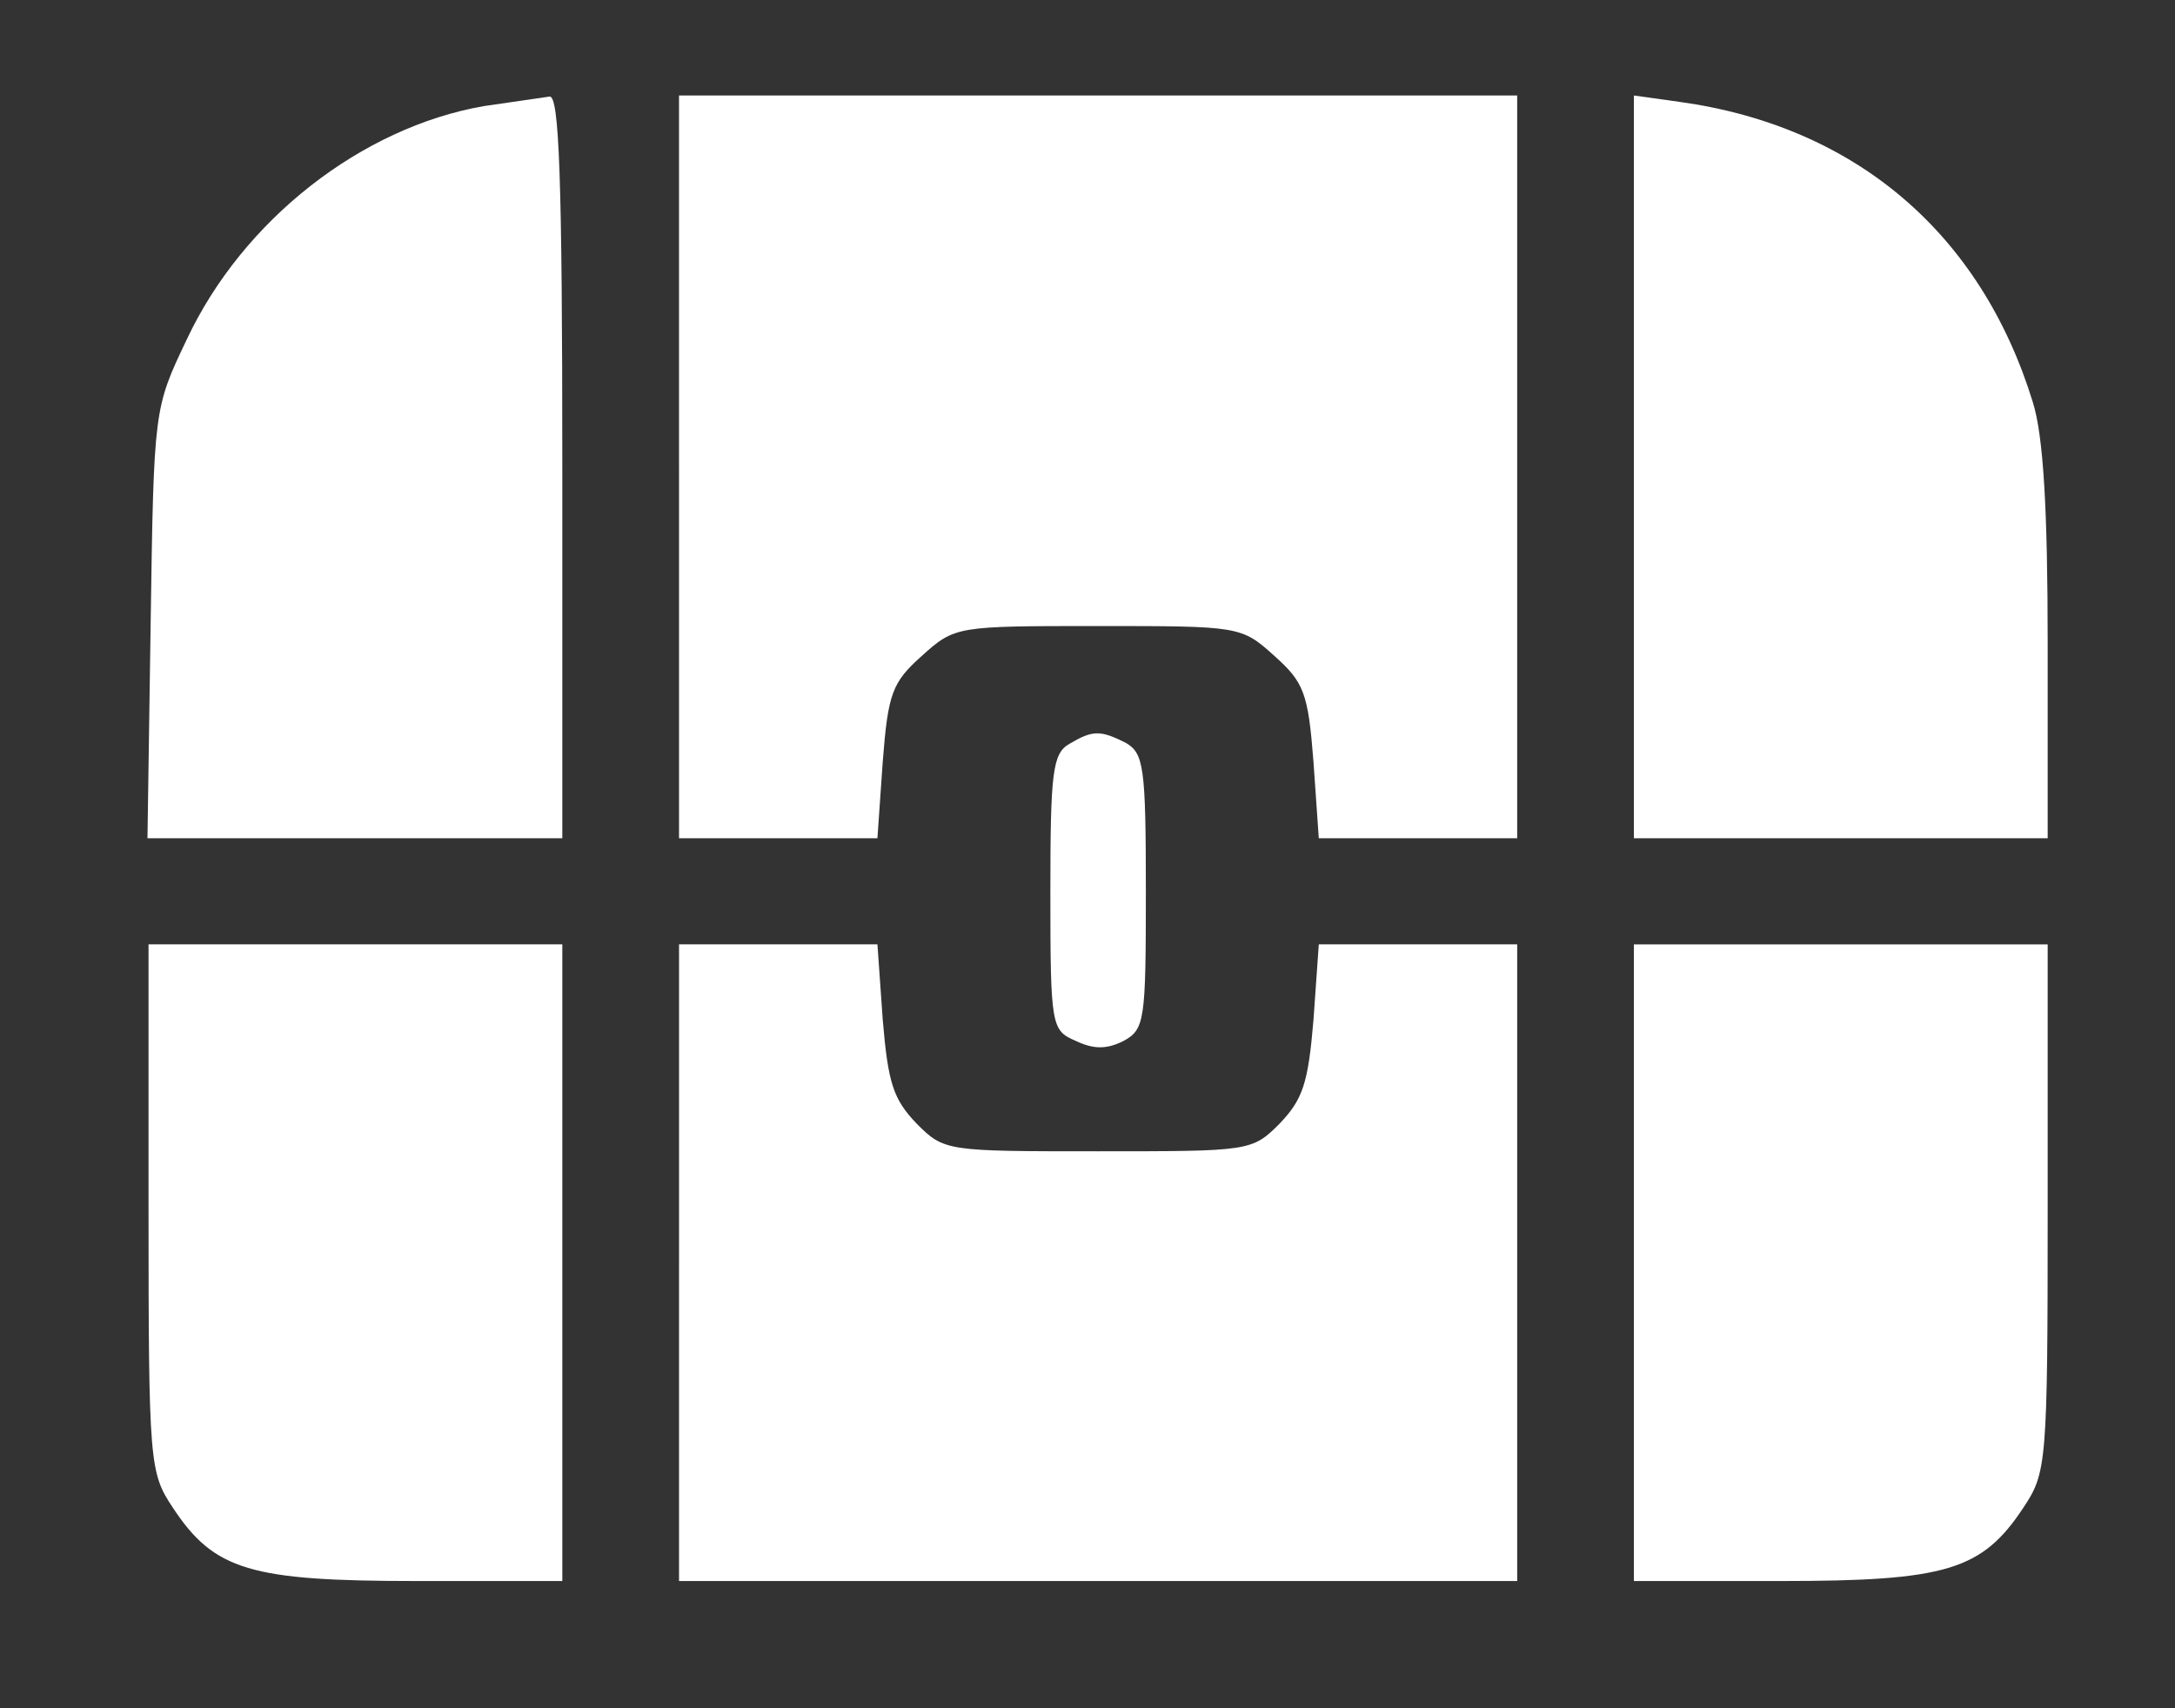  <svg  version="1.0" xmlns="http://www.w3.org/2000/svg"  width="205pt" height="161pt" viewBox="0 0 205 161"  preserveAspectRatio="xMidYMid meet"><rect x="0" y="0" width="205" height="161" fill="#333333" stroke="none"/>  <g transform="translate(0,161) scale(0.1,-0.1)" fill="#ffffff" stroke="none"> <path d="M456 1510 c-115 -20 -227 -107 -280 -220 -31 -65 -31 -65 -34 -267 l-3 -203 195 0 196 0 0 350 c0 274 -3 350 -12 349 -7 -1 -35 -5 -62 -9z"/> <path d="M640 1170 l0 -350 94 0 93 0 5 72 c5 65 9 75 37 100 31 28 33 28 166 28 133 0 135 0 166 -28 28 -25 32 -35 37 -100 l5 -72 93 0 94 0 0 350 0 350 -395 0 -395 0 0 -350z"/> <path d="M1540 1170 l0 -350 195 0 195 0 0 183 c0 127 -4 196 -14 228 -49 159 -167 260 -333 283 l-43 6 0 -350z"/> <path d="M1008 909 c-16 -9 -18 -27 -18 -140 0 -127 1 -130 24 -140 17 -8 29 -8 45 0 20 11 21 19 21 141 0 118 -2 130 -19 140 -24 12 -31 12 -53 -1z"/> <path d="M140 471 c0 -241 1 -249 23 -282 39 -59 73 -69 230 -69 l137 0 0 300 0 300 -195 0 -195 0 0 -249z"/> <path d="M640 420 l0 -300 395 0 395 0 0 300 0 300 -94 0 -93 0 -5 -71 c-5 -60 -10 -75 -32 -98 -26 -26 -28 -26 -171 -26 -143 0 -145 0 -171 26 -22 23 -27 38 -32 98 l-5 71 -93 0 -94 0 0 -300z"/> <path d="M1540 420 l0 -300 138 0 c156 0 190 10 229 69 22 33 23 41 23 282 l0 249 -195 0 -195 0 0 -300z"/> </g> </svg> 